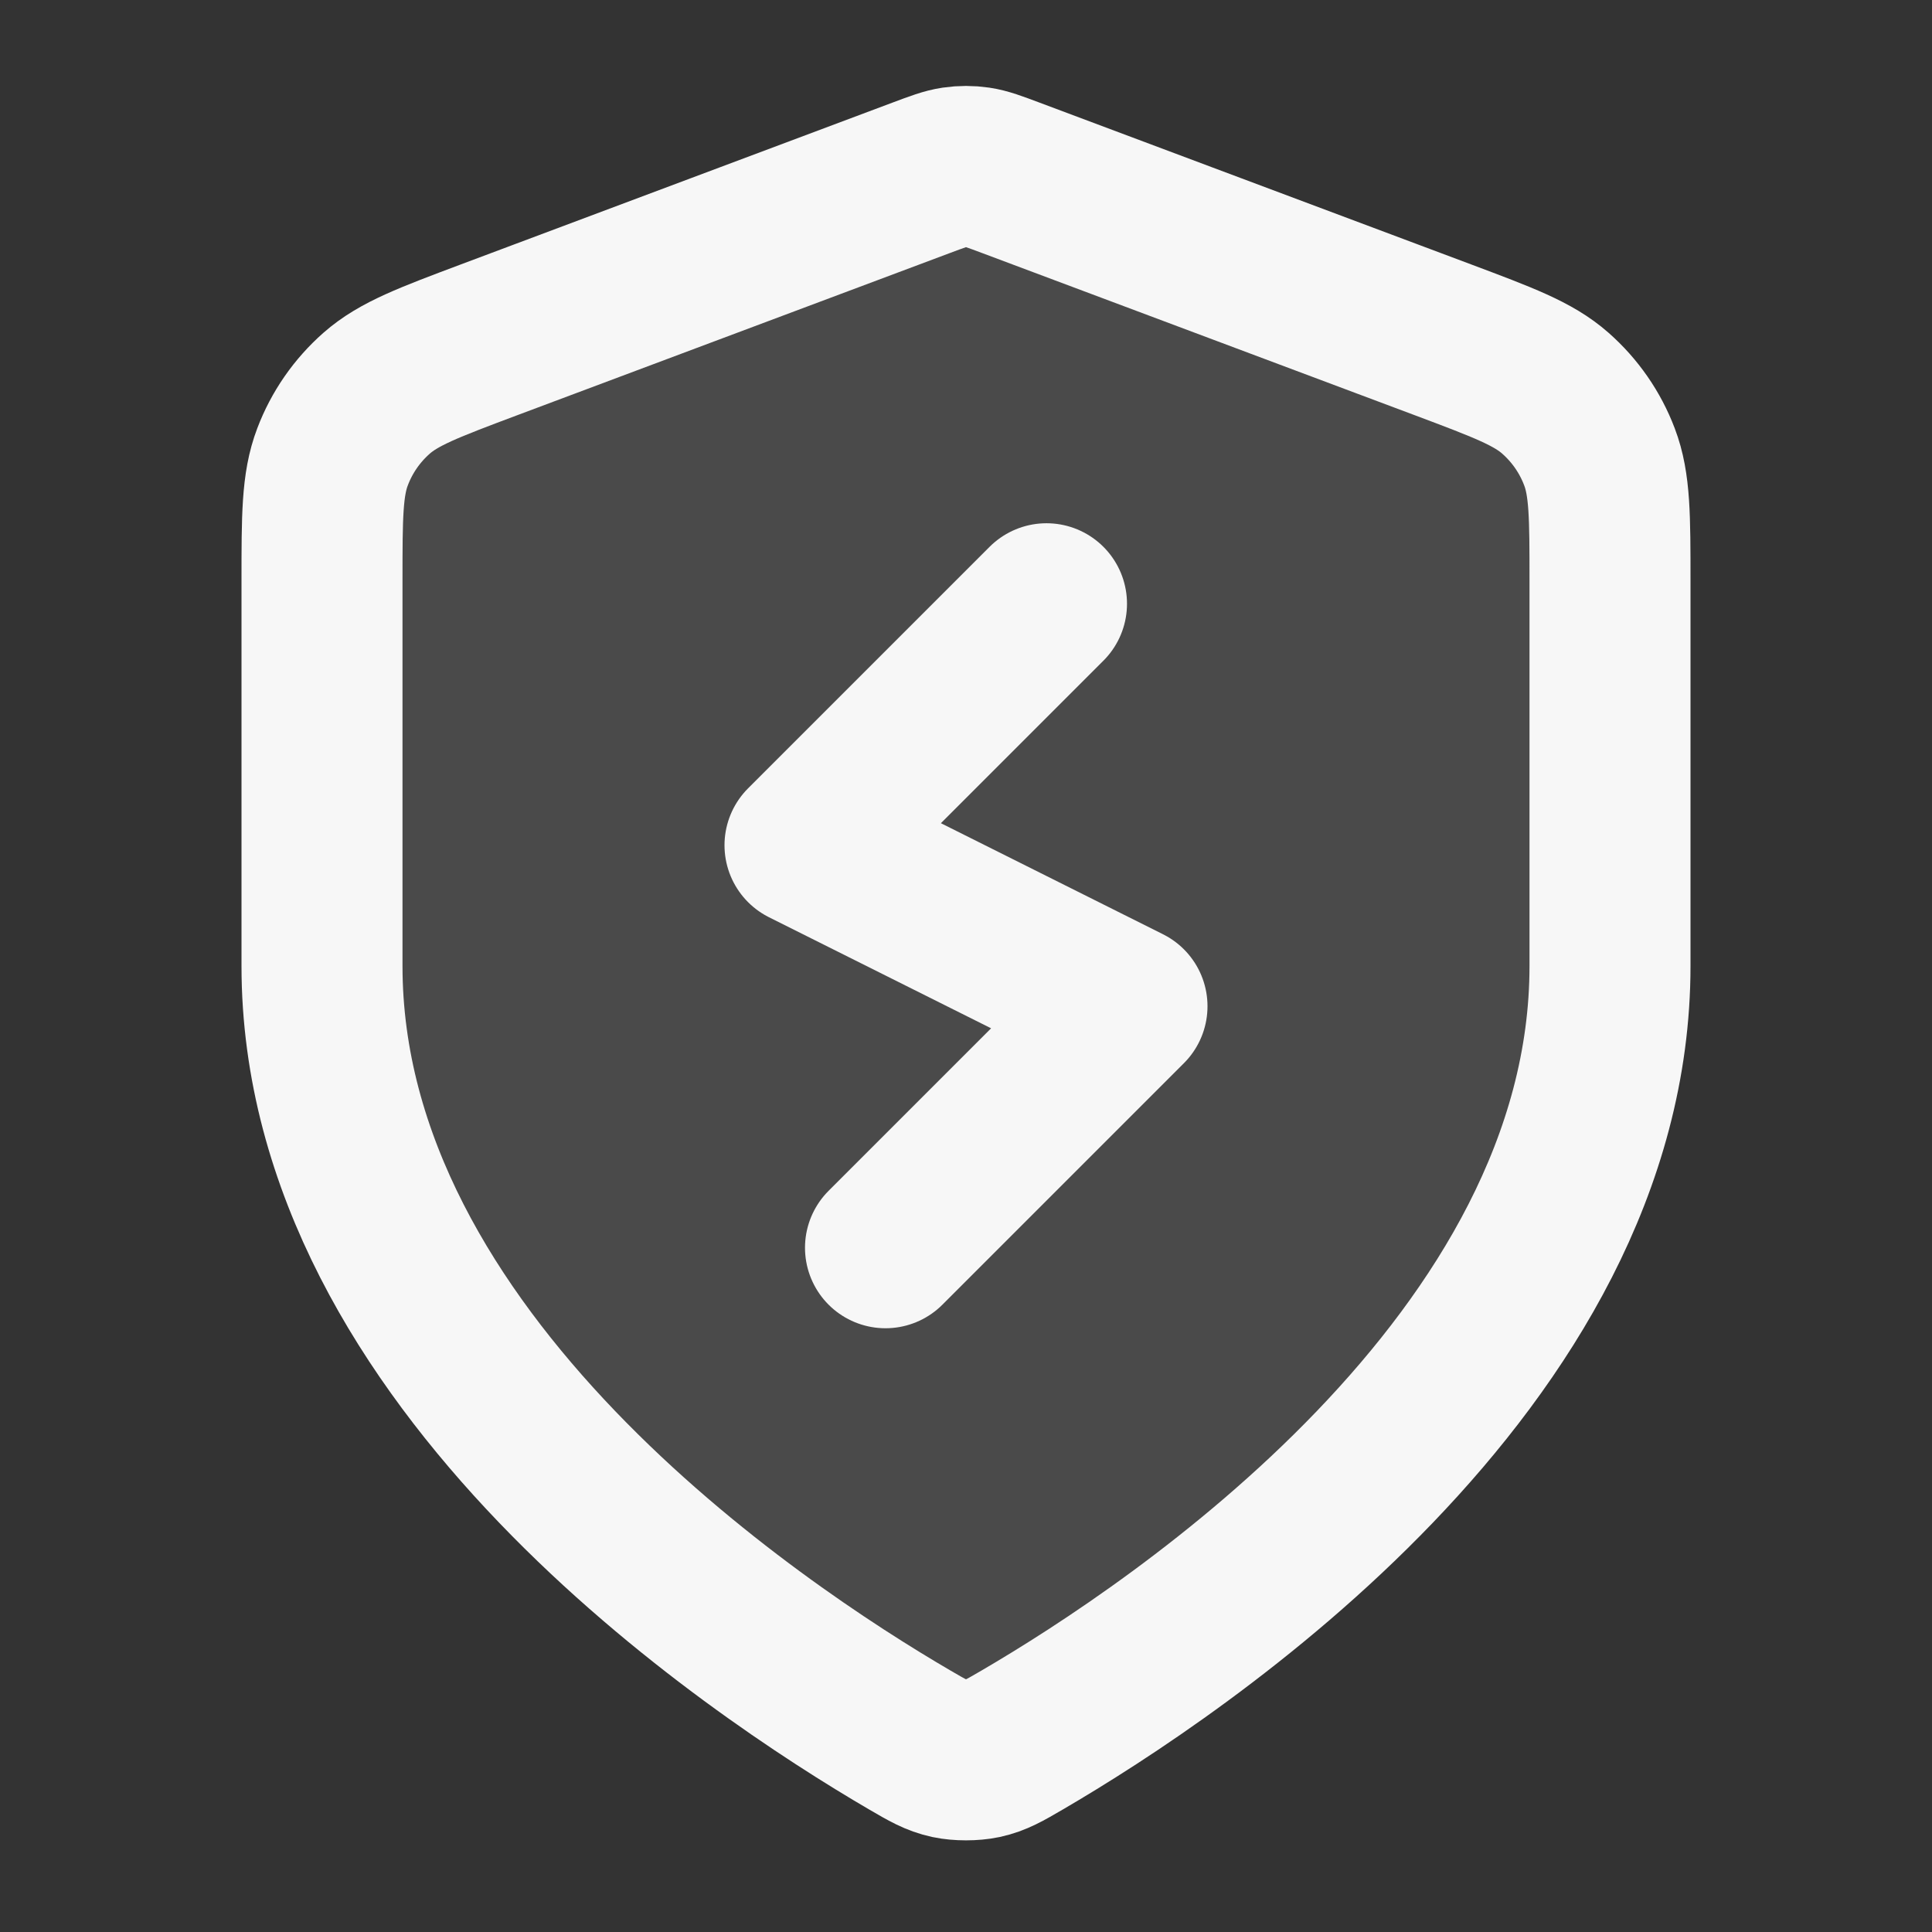 <svg width="24" height="24" xmlns="http://www.w3.org/2000/svg" viewBox="0 0 24 24"><rect x="0" y="0" width="24" height="24" fill="#333333" stroke="none"/><title>shield zap</title><g fill="none" class="nc-icon-wrapper"><path opacity=".12" d="M11.302 21.615C11.523 21.744 11.634 21.809 11.79 21.843C11.912 21.869 12.088 21.869 12.21 21.843C12.366 21.809 12.477 21.744 12.698 21.615C14.646 20.479 20 16.909 20 12V7.218C20 6.418 20 6.019 19.869 5.675C19.754 5.372 19.566 5.101 19.322 4.886C19.047 4.643 18.672 4.502 17.924 4.222L12.562 2.211C12.354 2.133 12.25 2.094 12.143 2.079C12.048 2.065 11.952 2.065 11.857 2.079C11.75 2.094 11.646 2.133 11.438 2.211L6.076 4.222C5.328 4.502 4.954 4.643 4.678 4.886C4.434 5.101 4.246 5.372 4.131 5.675C4 6.019 4 6.418 4 7.218V12C4 16.909 9.354 20.479 11.302 21.615Z" fill="#F7F7F7"></path><path d="M13 7.5L10 10.5L14 12.5L11 15.5M20 12C20 16.908 14.646 20.478 12.698 21.615C12.477 21.744 12.366 21.808 12.21 21.842C12.088 21.868 11.912 21.868 11.79 21.842C11.634 21.808 11.523 21.744 11.302 21.615C9.354 20.478 4 16.908 4 12V7.217C4 6.418 4 6.018 4.131 5.675C4.246 5.371 4.434 5.1 4.678 4.885C4.954 4.642 5.328 4.502 6.076 4.221L11.438 2.211C11.646 2.133 11.75 2.094 11.857 2.078C11.952 2.064 12.048 2.064 12.143 2.078C12.25 2.094 12.354 2.133 12.562 2.211L17.924 4.221C18.672 4.502 19.047 4.642 19.322 4.885C19.566 5.1 19.754 5.371 19.869 5.675C20 6.018 20 6.418 20 7.217V12Z" stroke="#F7F7F7" stroke-width="2" stroke-linecap="round" stroke-linejoin="round"></path></g></svg>